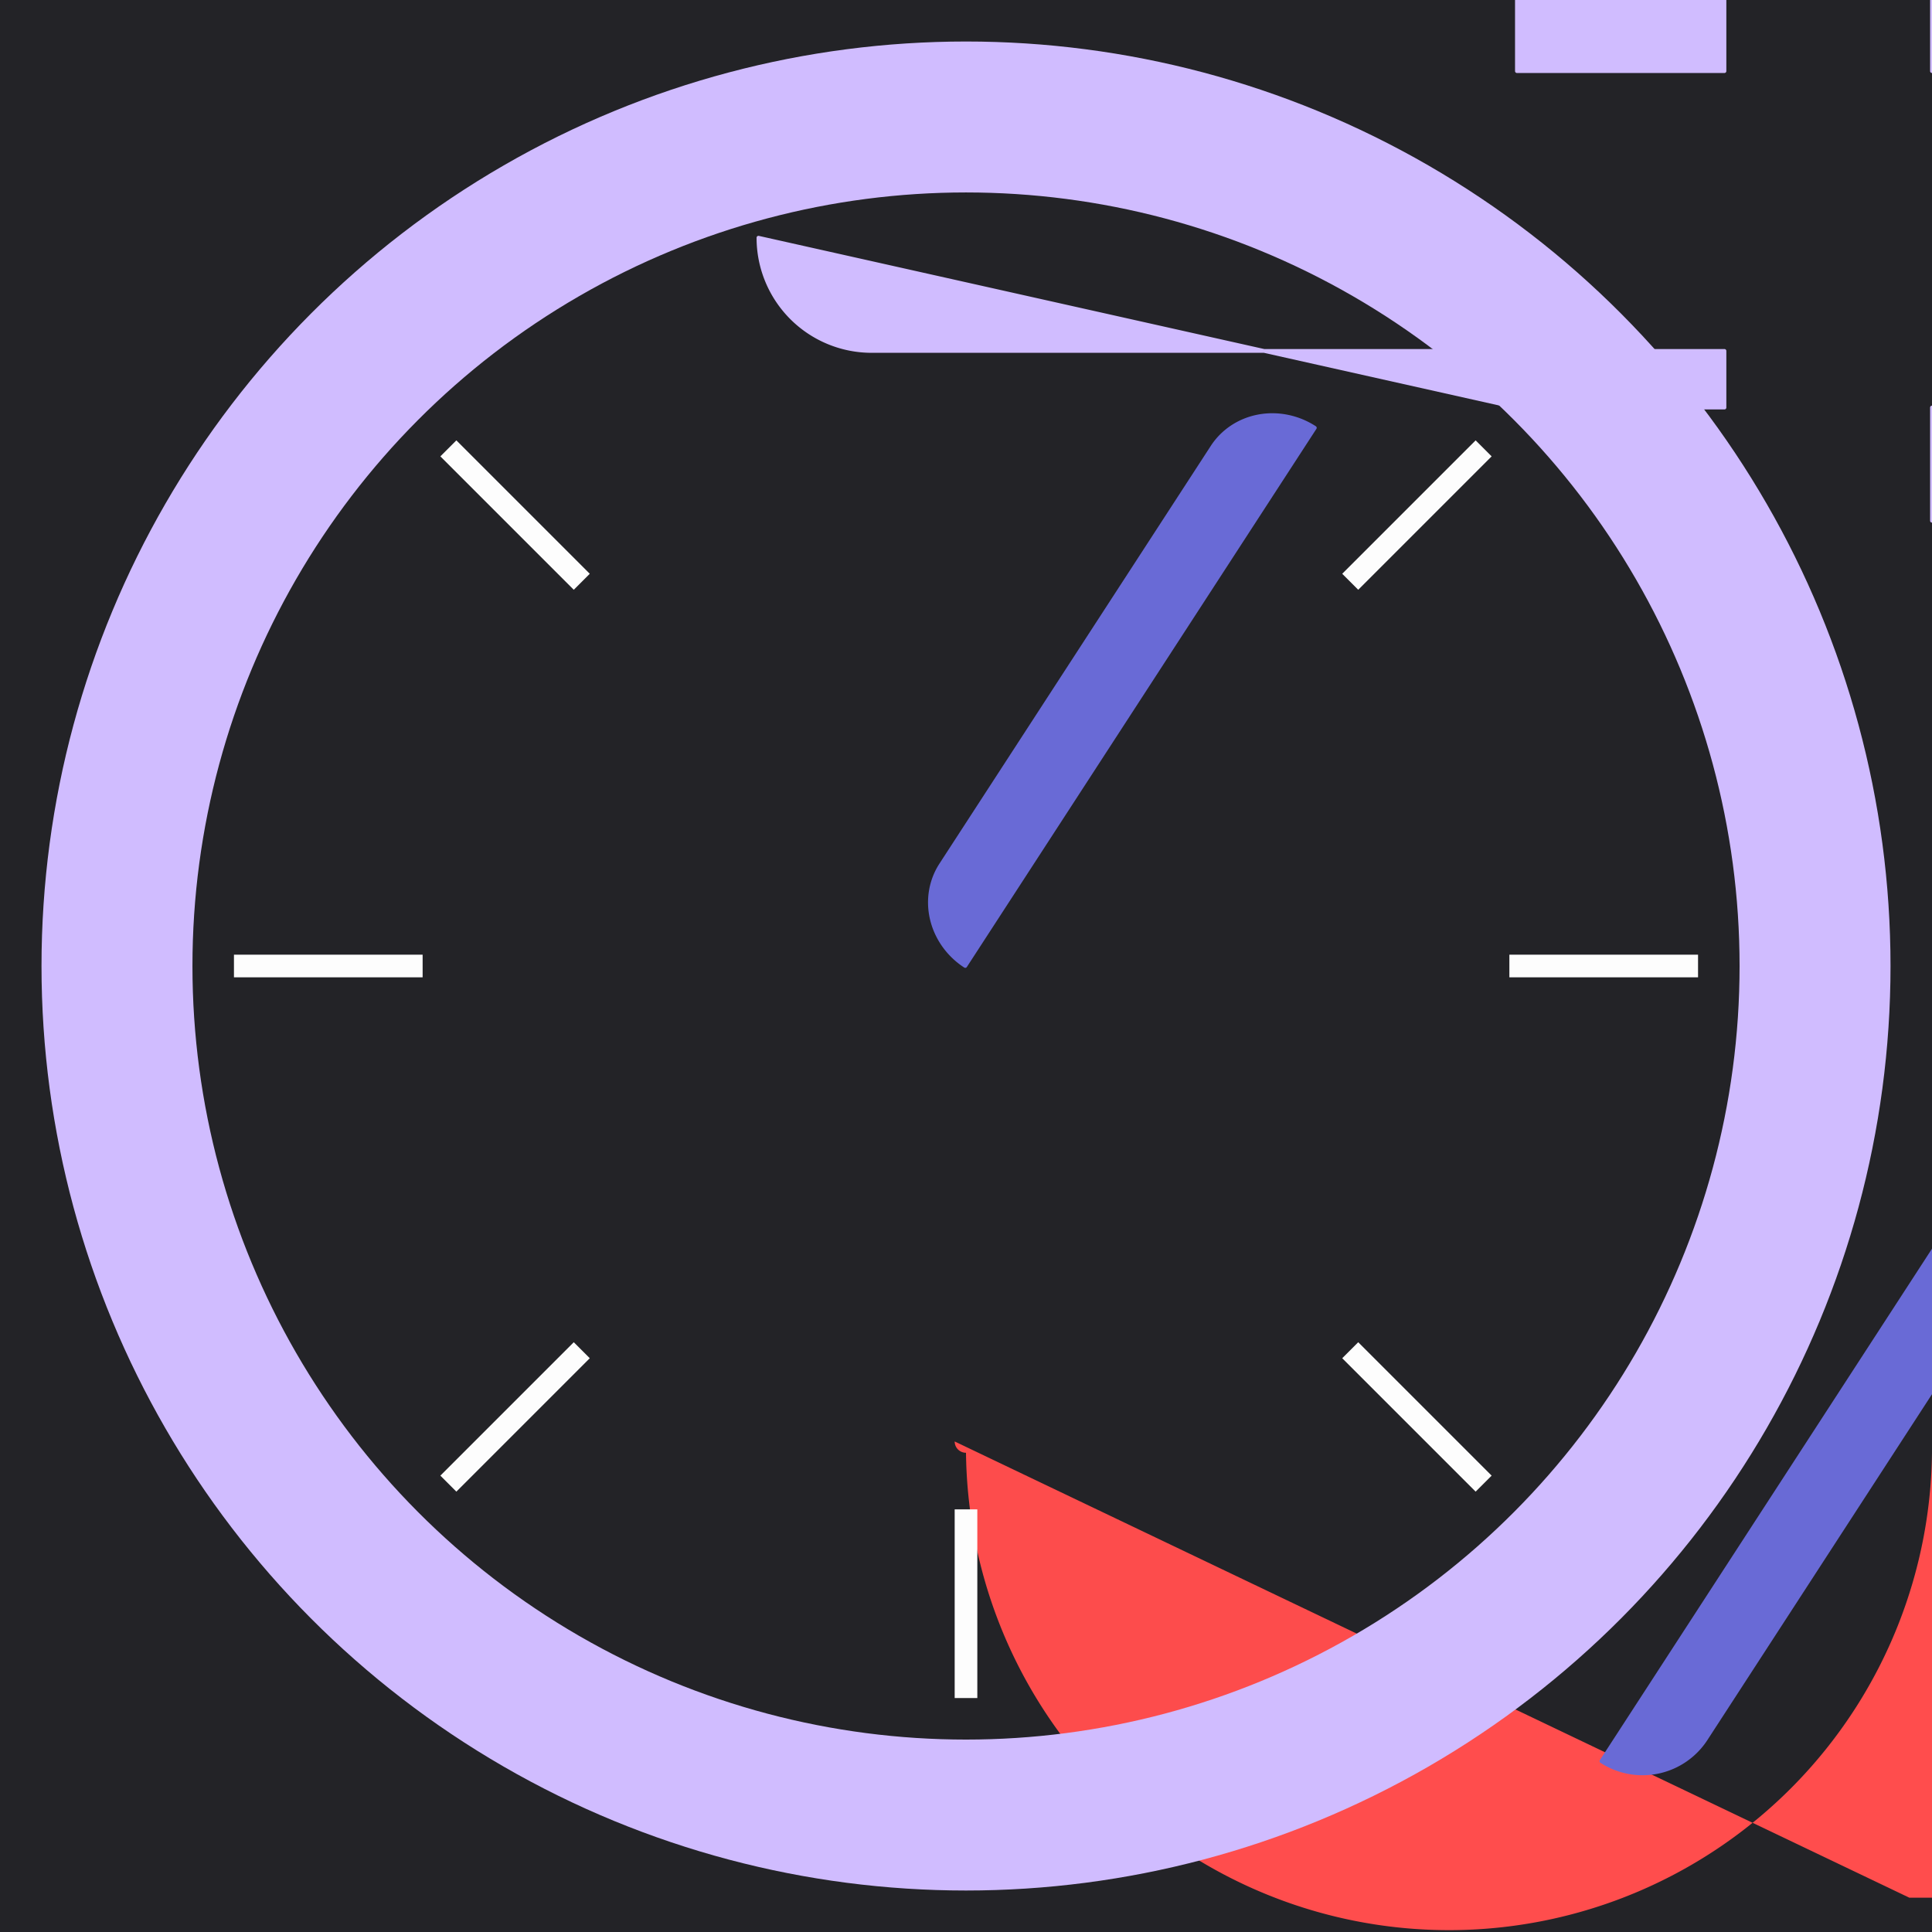 <?xml version="1.0" encoding="UTF-8" standalone="no"?>
<!-- Created with Inkscape (http://www.inkscape.org/) -->

<svg
   width="512"
   height="512"
   viewBox="0 0 512 512"
   version="1.1"
   id="svg1"
   inkscape:version="1.3.2 (091e20ef0f, 2023-11-25)"
   sodipodi:docname="compose-stopwatch-icon-android.svg"
   xmlns:inkscape="http://www.inkscape.org/namespaces/inkscape"
   xmlns:sodipodi="http://sodipodi.sourceforge.net/DTD/sodipodi-0.dtd"
   xmlns="http://www.w3.org/2000/svg"
   xmlns:svg="http://www.w3.org/2000/svg">
  <sodipodi:namedview
     id="namedview1"
     pagecolor="#ffffff"
     bordercolor="#111111"
     borderopacity="1"
     inkscape:showpageshadow="0"
     inkscape:pageopacity="0"
     inkscape:pagecheckerboard="1"
     inkscape:deskcolor="#d1d1d1"
     inkscape:document-units="px"
     inkscape:zoom="1.2990875"
     inkscape:cx="257.48843"
     inkscape:cy="285.58508"
     inkscape:window-width="1904"
     inkscape:window-height="977"
     inkscape:window-x="56"
     inkscape:window-y="50"
     inkscape:window-maximized="0"
     inkscape:current-layer="layer2"
     showguides="true">
    <sodipodi:guide
       position="256,512"
       orientation="-1,0"
       id="guide5"
       inkscape:locked="false"
       inkscape:label=""
       inkscape:color="rgb(0,134,229)" />
    <sodipodi:guide
       position="0,256"
       orientation="0,1"
       id="guide24"
       inkscape:locked="false"
       inkscape:label=""
       inkscape:color="rgb(0,134,229)" />
    <sodipodi:guide
       position="256,256"
       orientation="-0.707,0.707"
       id="guide37"
       inkscape:locked="false"
       inkscape:label=""
       inkscape:color="rgb(0,134,229)" />
  </sodipodi:namedview>
  <defs
     id="defs1">
    <inkscape:path-effect
       effect="fillet_chamfer"
       id="path-effect21"
       is_visible="true"
       lpeversion="1"
       nodesatellites_param="F,0,0,1,0,0,0,1 @ F,0,0,1,0,0,0,1 @ F,0,0,1,0,3.002,0,1 @ F,0,0,1,0,2.998,0,1"
       radius="0"
       unit="px"
       method="auto"
       mode="F"
       chamfer_steps="1"
       flexible="false"
       use_knot_distance="true"
       apply_no_radius="true"
       apply_with_radius="true"
       only_selected="false"
       hide_knots="false" />
    <inkscape:path-effect
       effect="fillet_chamfer"
       id="path-effect66"
       is_visible="true"
       lpeversion="1"
       nodesatellites_param="F,0,0,1,0,0,0,1 @ F,0,0,1,0,0,0,1 @ F,0,0,1,0,0,0,1 @ F,0,0,1,0,0,0,1"
       radius="0"
       unit="px"
       method="auto"
       mode="F"
       chamfer_steps="1"
       flexible="false"
       use_knot_distance="true"
       apply_no_radius="true"
       apply_with_radius="true"
       only_selected="false"
       hide_knots="false" />
    <inkscape:path-effect
       effect="fillet_chamfer"
       id="path-effect64"
       is_visible="true"
       lpeversion="1"
       nodesatellites_param="F,0,0,1,0,0,0,1 @ F,0,0,1,0,0,0,1 @ F,0,0,1,0,0,0,1 @ F,0,0,1,0,0,0,1"
       radius="0"
       unit="px"
       method="auto"
       mode="F"
       chamfer_steps="1"
       flexible="false"
       use_knot_distance="true"
       apply_no_radius="true"
       apply_with_radius="true"
       only_selected="false"
       hide_knots="false" />
    <inkscape:path-effect
       effect="fillet_chamfer"
       id="path-effect62"
       is_visible="true"
       lpeversion="1"
       nodesatellites_param="F,0,0,1,0,0,0,1 @ F,0,0,1,0,0,0,1 @ F,0,0,1,0,30,0,1 @ F,0,0,1,0,0,0,1"
       radius="0"
       unit="px"
       method="auto"
       mode="F"
       chamfer_steps="1"
       flexible="false"
       use_knot_distance="true"
       apply_no_radius="true"
       apply_with_radius="true"
       only_selected="false"
       hide_knots="false" />
    <inkscape:path-effect
       effect="fillet_chamfer"
       id="path-effect61"
       is_visible="true"
       lpeversion="1"
       nodesatellites_param="F,0,0,1,0,0,0,1 @ F,0,0,1,0,0,0,1 @ F,0,0,1,0,0,0,1 @ F,0,0,1,0,30,0,1"
       radius="0"
       unit="px"
       method="auto"
       mode="F"
       chamfer_steps="1"
       flexible="false"
       use_knot_distance="true"
       apply_no_radius="true"
       apply_with_radius="true"
       only_selected="false"
       hide_knots="false" />
    <inkscape:path-effect
       effect="fillet_chamfer"
       id="path-effect59"
       is_visible="true"
       lpeversion="1"
       nodesatellites_param="F,0,0,1,0,0,0,1 @ F,0,0,1,0,0,0,1 @ F,0,0,1,0,0,0,1 @ F,0,0,1,0,0,0,1"
       radius="0"
       unit="px"
       method="auto"
       mode="F"
       chamfer_steps="1"
       flexible="false"
       use_knot_distance="true"
       apply_no_radius="true"
       apply_with_radius="true"
       only_selected="false"
       hide_knots="false" />
    <inkscape:path-effect
       effect="fillet_chamfer"
       id="path-effect58"
       is_visible="true"
       lpeversion="1"
       nodesatellites_param=""
       radius="0"
       unit="px"
       method="auto"
       mode="F"
       chamfer_steps="1"
       flexible="false"
       use_knot_distance="true"
       apply_no_radius="true"
       apply_with_radius="true"
       only_selected="false"
       hide_knots="false" />
    <inkscape:path-effect
       effect="fillet_chamfer"
       id="path-effect57"
       is_visible="true"
       lpeversion="1"
       nodesatellites_param=""
       radius="0"
       unit="px"
       method="auto"
       mode="F"
       chamfer_steps="1"
       flexible="false"
       use_knot_distance="true"
       apply_no_radius="true"
       apply_with_radius="true"
       only_selected="false"
       hide_knots="false" />
    <inkscape:path-effect
       effect="fillet_chamfer"
       id="path-effect56"
       is_visible="true"
       lpeversion="1"
       nodesatellites_param="F,0,0,1,0,0,0,1 @ F,0,0,1,0,0,0,1 @ F,0,0,1,0,0,0,1 @ F,0,0,1,0,0,0,1"
       radius="0"
       unit="px"
       method="auto"
       mode="F"
       chamfer_steps="1"
       flexible="false"
       use_knot_distance="true"
       apply_no_radius="true"
       apply_with_radius="true"
       only_selected="false"
       hide_knots="false" />
    <inkscape:path-effect
       effect="fillet_chamfer"
       id="path-effect55"
       is_visible="true"
       lpeversion="1"
       nodesatellites_param="F,0,0,1,0,0,0,1 @ F,0,0,1,0,0,0,1 @ F,0,0,1,0,0,0,1 @ F,0,0,1,0,0,0,1"
       radius="0"
       unit="px"
       method="auto"
       mode="F"
       chamfer_steps="1"
       flexible="false"
       use_knot_distance="true"
       apply_no_radius="true"
       apply_with_radius="true"
       only_selected="false"
       hide_knots="false" />
    <inkscape:path-effect
       effect="fillet_chamfer"
       id="path-effect54"
       is_visible="true"
       lpeversion="1"
       nodesatellites_param="F,0,0,1,0,0,0,1 @ F,0,0,1,0,0,0,1 @ F,0,0,1,0,0,0,1 @ F,0,0,1,0,0,0,1"
       radius="0"
       unit="px"
       method="auto"
       mode="F"
       chamfer_steps="1"
       flexible="false"
       use_knot_distance="true"
       apply_no_radius="true"
       apply_with_radius="true"
       only_selected="false"
       hide_knots="false" />
    <inkscape:path-effect
       effect="fillet_chamfer"
       id="path-effect53"
       is_visible="true"
       lpeversion="1"
       nodesatellites_param="F,0,0,1,0,0,0,1 @ F,0,0,1,0,0,0,1 @ F,0,0,1,0,0,0,1 @ F,0,0,1,0,0,0,1"
       radius="0"
       unit="px"
       method="auto"
       mode="F"
       chamfer_steps="1"
       flexible="false"
       use_knot_distance="true"
       apply_no_radius="true"
       apply_with_radius="true"
       only_selected="false"
       hide_knots="false" />
    <inkscape:path-effect
       effect="fillet_chamfer"
       id="path-effect52"
       is_visible="true"
       lpeversion="1"
       nodesatellites_param="F,0,0,1,0,0,0,1 @ F,0,0,1,0,0,0,1 @ F,0,0,1,0,0,0,1 @ F,0,0,1,0,0,0,1"
       radius="0"
       unit="px"
       method="auto"
       mode="F"
       chamfer_steps="1"
       flexible="false"
       use_knot_distance="true"
       apply_no_radius="true"
       apply_with_radius="true"
       only_selected="false"
       hide_knots="false" />
    <inkscape:path-effect
       effect="fillet_chamfer"
       id="path-effect51"
       is_visible="true"
       lpeversion="1"
       nodesatellites_param="F,0,0,1,0,0,0,1 @ F,0,0,1,0,0,0,1 @ F,0,0,1,0,0,0,1 @ F,0,0,1,0,0,0,1"
       radius="0"
       unit="px"
       method="auto"
       mode="F"
       chamfer_steps="1"
       flexible="false"
       use_knot_distance="true"
       apply_no_radius="true"
       apply_with_radius="true"
       only_selected="false"
       hide_knots="false" />
    <inkscape:path-effect
       effect="fillet_chamfer"
       id="path-effect50"
       is_visible="true"
       lpeversion="1"
       nodesatellites_param="F,0,0,1,0,0,0,1 @ F,0,0,1,0,0,0,1 @ F,0,0,1,0,0,0,1 @ F,0,0,1,0,0,0,1"
       radius="0"
       unit="px"
       method="auto"
       mode="F"
       chamfer_steps="1"
       flexible="false"
       use_knot_distance="true"
       apply_no_radius="true"
       apply_with_radius="true"
       only_selected="false"
       hide_knots="false" />
    <inkscape:path-effect
       effect="fillet_chamfer"
       id="path-effect49"
       is_visible="true"
       lpeversion="1"
       nodesatellites_param="F,0,0,1,0,0,0,1 @ F,0,0,1,0,0,0,1 @ F,0,0,1,0,0,0,1 @ F,0,0,1,0,0,0,1"
       radius="0"
       unit="px"
       method="auto"
       mode="F"
       chamfer_steps="1"
       flexible="false"
       use_knot_distance="true"
       apply_no_radius="true"
       apply_with_radius="true"
       only_selected="false"
       hide_knots="false" />
    <inkscape:path-effect
       effect="fillet_chamfer"
       id="path-effect47"
       is_visible="true"
       lpeversion="1"
       nodesatellites_param="F,0,0,1,0,0,0,1 @ F,0,0,1,0,0,0,1 @ F,0,0,1,0,0,0,1 @ F,0,0,1,0,0,0,1"
       radius="0"
       unit="px"
       method="auto"
       mode="F"
       chamfer_steps="1"
       flexible="false"
       use_knot_distance="true"
       apply_no_radius="true"
       apply_with_radius="true"
       only_selected="false"
       hide_knots="false" />
    <inkscape:path-effect
       effect="fillet_chamfer"
       id="path-effect46"
       is_visible="true"
       lpeversion="1"
       nodesatellites_param="F,0,0,1,0,0,0,1 @ F,0,0,1,0,0,0,1 @ F,0,0,1,0,0,0,1 @ F,0,0,1,0,25.089,0,1"
       radius="0"
       unit="px"
       method="auto"
       mode="F"
       chamfer_steps="1"
       flexible="false"
       use_knot_distance="true"
       apply_no_radius="true"
       apply_with_radius="true"
       only_selected="false"
       hide_knots="false" />
    <inkscape:path-effect
       effect="fillet_chamfer"
       id="path-effect45"
       is_visible="true"
       lpeversion="1"
       nodesatellites_param="F,0,0,1,0,0,0,1 @ F,0,0,1,0,0,0,1 @ F,0,0,1,0,0,0,1 @ F,0,0,1,0,0,0,1"
       radius="0"
       unit="px"
       method="auto"
       mode="F"
       chamfer_steps="1"
       flexible="false"
       use_knot_distance="true"
       apply_no_radius="true"
       apply_with_radius="true"
       only_selected="false"
       hide_knots="false" />
    <inkscape:path-effect
       effect="fillet_chamfer"
       id="path-effect37"
       is_visible="true"
       lpeversion="1"
       nodesatellites_param="F,0,0,1,0,0,0,1 @ F,0,0,1,0,0,0,1 @ F,0,0,1,0,0,0,1 @ F,0,0,1,0,0,0,1"
       radius="0"
       unit="px"
       method="auto"
       mode="F"
       chamfer_steps="1"
       flexible="false"
       use_knot_distance="true"
       apply_no_radius="true"
       apply_with_radius="true"
       only_selected="false"
       hide_knots="false" />
    <inkscape:path-effect
       effect="fillet_chamfer"
       id="path-effect35"
       is_visible="true"
       lpeversion="1"
       nodesatellites_param="F,0,0,1,0,38.523,0,1 @ F,0,0,1,0,0,0,1 @ F,0,0,1,0,0,0,1 @ F,0,0,1,0,0,0,1"
       radius="0"
       unit="px"
       method="auto"
       mode="F"
       chamfer_steps="1"
       flexible="false"
       use_knot_distance="true"
       apply_no_radius="true"
       apply_with_radius="true"
       only_selected="false"
       hide_knots="false" />
    <inkscape:path-effect
       effect="fillet_chamfer"
       id="path-effect33"
       is_visible="true"
       lpeversion="1"
       nodesatellites_param="F,0,0,1,0,0,0,1 @ F,0,0,1,0,0,0,1 @ F,0,0,1,0,0,0,1 @ F,0,0,1,0,0,0,1"
       radius="0"
       unit="px"
       method="auto"
       mode="F"
       chamfer_steps="1"
       flexible="false"
       use_knot_distance="true"
       apply_no_radius="true"
       apply_with_radius="true"
       only_selected="false"
       hide_knots="false" />
    <inkscape:path-effect
       effect="fillet_chamfer"
       id="path-effect31"
       is_visible="true"
       lpeversion="1"
       nodesatellites_param="F,0,0,1,0,37.975,0,1 @ F,0,0,1,0,0,0,1 @ F,0,0,1,0,0,0,1 @ F,0,0,1,0,0,0,1"
       radius="0"
       unit="px"
       method="auto"
       mode="F"
       chamfer_steps="1"
       flexible="false"
       use_knot_distance="true"
       apply_no_radius="true"
       apply_with_radius="true"
       only_selected="false"
       hide_knots="false" />
    <inkscape:path-effect
       effect="fillet_chamfer"
       id="path-effect29"
       is_visible="true"
       lpeversion="1"
       nodesatellites_param="F,0,0,1,0,38.523,0,1 @ F,0,0,1,0,0,0,1 @ F,0,0,1,0,0,0,1 @ F,0,0,1,0,0,0,1"
       radius="0"
       unit="px"
       method="auto"
       mode="F"
       chamfer_steps="1"
       flexible="false"
       use_knot_distance="true"
       apply_no_radius="true"
       apply_with_radius="true"
       only_selected="false"
       hide_knots="false" />
    <inkscape:path-effect
       effect="fillet_chamfer"
       id="path-effect28"
       is_visible="true"
       lpeversion="1"
       nodesatellites_param="F,0,0,1,0,49.762,0,1 @ F,0,0,1,0,0,0,1 @ F,0,0,1,0,0,0,1 @ F,0,0,1,0,0,0,1"
       radius="0"
       unit="px"
       method="auto"
       mode="F"
       chamfer_steps="1"
       flexible="false"
       use_knot_distance="true"
       apply_no_radius="true"
       apply_with_radius="true"
       only_selected="false"
       hide_knots="false" />
    <inkscape:path-effect
       effect="fillet_chamfer"
       id="path-effect25"
       is_visible="true"
       lpeversion="1"
       nodesatellites_param="F,0,0,1,0,0,0,1 @ F,0,0,1,0,0,0,1 @ F,0,0,1,0,0,0,1 @ F,0,0,1,0,0,0,1"
       radius="0"
       unit="px"
       method="auto"
       mode="F"
       chamfer_steps="1"
       flexible="false"
       use_knot_distance="true"
       apply_no_radius="true"
       apply_with_radius="true"
       only_selected="false"
       hide_knots="false" />
    <inkscape:path-effect
       effect="fillet_chamfer"
       id="path-effect24"
       is_visible="true"
       lpeversion="1"
       nodesatellites_param="F,0,0,1,0,0,0,1 @ F,0,0,1,0,20,0,1 @ F,0,0,1,0,20,0,1 @ F,0,0,1,0,0,0,1"
       radius="0"
       unit="px"
       method="auto"
       mode="F"
       chamfer_steps="1"
       flexible="false"
       use_knot_distance="true"
       apply_no_radius="true"
       apply_with_radius="true"
       only_selected="false"
       hide_knots="false" />
    <inkscape:path-effect
       effect="fillet_chamfer"
       id="path-effect22"
       is_visible="true"
       lpeversion="1"
       nodesatellites_param="F,0,0,1,0,19.029,0,1 @ F,0,0,1,0,0,0,1 @ F,0,0,1,0,0,0,1 @ F,0,0,1,0,19.029,0,1"
       radius="0"
       unit="px"
       method="auto"
       mode="F"
       chamfer_steps="1"
       flexible="false"
       use_knot_distance="true"
       apply_no_radius="true"
       apply_with_radius="true"
       only_selected="false"
       hide_knots="false" />
    <inkscape:path-effect
       effect="fillet_chamfer"
       id="path-effect20"
       is_visible="true"
       lpeversion="1"
       nodesatellites_param="F,0,0,1,0,0,0,1 @ F,0,0,1,0,20,0,1 @ F,0,0,1,0,20,0,1 @ F,0,0,1,0,0,0,1"
       radius="0"
       unit="px"
       method="auto"
       mode="F"
       chamfer_steps="1"
       flexible="false"
       use_knot_distance="true"
       apply_no_radius="true"
       apply_with_radius="true"
       only_selected="false"
       hide_knots="false" />
    <inkscape:path-effect
       effect="fillet_chamfer"
       id="path-effect19"
       is_visible="true"
       lpeversion="1"
       nodesatellites_param="F,0,0,1,0,0,0,1 @ F,0,0,1,0,20,0,1 @ F,0,0,1,0,0,0,1 @ F,0,0,1,0,0,0,1"
       radius="0"
       unit="px"
       method="auto"
       mode="F"
       chamfer_steps="1"
       flexible="false"
       use_knot_distance="true"
       apply_no_radius="true"
       apply_with_radius="true"
       only_selected="false"
       hide_knots="false" />
    <inkscape:path-effect
       effect="fillet_chamfer"
       id="path-effect18"
       is_visible="true"
       lpeversion="1"
       nodesatellites_param="F,0,0,1,0,19.029,0,1 @ F,0,0,1,0,0,0,1 @ F,0,0,1,0,0,0,1 @ F,0,0,1,0,19.029,0,1"
       radius="0"
       unit="px"
       method="auto"
       mode="F"
       chamfer_steps="1"
       flexible="false"
       use_knot_distance="true"
       apply_no_radius="true"
       apply_with_radius="true"
       only_selected="false"
       hide_knots="false" />
    <inkscape:path-effect
       effect="fillet_chamfer"
       id="path-effect17"
       is_visible="true"
       lpeversion="1"
       nodesatellites_param="F,0,0,1,0,17.427,0,1 @ F,0,0,1,0,16.816,0,1 @ F,0,0,1,0,0,0,1 @ F,0,0,1,0,0,0,1"
       radius="0"
       unit="px"
       method="auto"
       mode="F"
       chamfer_steps="1"
       flexible="false"
       use_knot_distance="true"
       apply_no_radius="true"
       apply_with_radius="true"
       only_selected="false"
       hide_knots="false" />
    <inkscape:path-effect
       effect="fillet_chamfer"
       id="path-effect16"
       is_visible="true"
       lpeversion="1"
       nodesatellites_param="F,0,0,1,0,0,0,1 @ F,0,0,1,0,0,0,1 @ F,0,0,1,0,0,0,1 @ F,0,0,1,0,0,0,1"
       radius="0"
       unit="px"
       method="auto"
       mode="F"
       chamfer_steps="1"
       flexible="false"
       use_knot_distance="true"
       apply_no_radius="true"
       apply_with_radius="true"
       only_selected="false"
       hide_knots="false" />
    <inkscape:path-effect
       effect="fillet_chamfer"
       id="path-effect15"
       is_visible="true"
       lpeversion="1"
       nodesatellites_param="F,0,0,1,0,0,0,1 @ F,0,0,1,0,0,0,1 @ F,0,0,1,0,0,0,1 @ F,0,0,1,0,0,0,1"
       radius="0"
       unit="px"
       method="auto"
       mode="F"
       chamfer_steps="1"
       flexible="false"
       use_knot_distance="true"
       apply_no_radius="true"
       apply_with_radius="true"
       only_selected="false"
       hide_knots="false" />
    <inkscape:path-effect
       effect="fillet_chamfer"
       id="path-effect14"
       is_visible="true"
       lpeversion="1"
       nodesatellites_param="F,0,0,1,0,17.183,0,1 @ F,0,0,1,0,17.405,0,1 @ F,0,0,1,0,0,0,1 @ F,0,0,1,0,0,0,1"
       radius="0"
       unit="px"
       method="auto"
       mode="F"
       chamfer_steps="1"
       flexible="false"
       use_knot_distance="true"
       apply_no_radius="true"
       apply_with_radius="true"
       only_selected="false"
       hide_knots="false" />
    <inkscape:path-effect
       effect="fillet_chamfer"
       id="path-effect13"
       is_visible="true"
       lpeversion="1"
       nodesatellites_param="F,0,0,1,0,0,0,1 @ F,0,0,1,0,0,0,1 @ F,0,0,1,0,0,0,1 @ F,0,0,1,0,0,0,1"
       radius="0"
       unit="px"
       method="auto"
       mode="F"
       chamfer_steps="1"
       flexible="false"
       use_knot_distance="true"
       apply_no_radius="true"
       apply_with_radius="true"
       only_selected="false"
       hide_knots="false" />
    <inkscape:path-effect
       effect="fillet_chamfer"
       id="path-effect12"
       is_visible="true"
       lpeversion="1"
       nodesatellites_param="F,0,0,1,0,0,0,1 @ F,0,0,1,0,0,0,1 @ F,0,0,1,0,0,0,1 @ F,0,0,1,0,0,0,1"
       radius="0"
       unit="px"
       method="auto"
       mode="F"
       chamfer_steps="1"
       flexible="false"
       use_knot_distance="true"
       apply_no_radius="true"
       apply_with_radius="true"
       only_selected="false"
       hide_knots="false" />
    <inkscape:path-effect
       effect="fillet_chamfer"
       id="path-effect11"
       is_visible="true"
       lpeversion="1"
       nodesatellites_param="F,0,0,1,0,17.586,0,1 @ F,0,0,1,0,0,0,1 @ F,0,0,1,0,0,0,1 @ F,0,0,1,0,0,0,1"
       radius="0"
       unit="px"
       method="auto"
       mode="F"
       chamfer_steps="1"
       flexible="false"
       use_knot_distance="true"
       apply_no_radius="true"
       apply_with_radius="true"
       only_selected="false"
       hide_knots="false" />
    <clipPath
       clipPathUnits="userSpaceOnUse"
       id="clipPath2">
      <g
         inkscape:label="Индикаторы 0"
         id="use2">
        <rect
           style="fill:#ffffff;fill-opacity:1;stroke:none;stroke-width:802.862;stroke-linecap:round;stroke-linejoin:round;stroke-miterlimit:0;stroke-dasharray:none;stroke-opacity:1;paint-order:normal"
           id="rect6"
           width="8"
           height="50"
           x="252"
           y="400"
           inkscape:label="rect5-7" />
        <rect
           style="display:inline;fill:#ffffff;fill-opacity:0;stroke:none;stroke-width:345.087;stroke-linecap:round;stroke-linejoin:round;stroke-miterlimit:0;stroke-dasharray:none;stroke-opacity:1;paint-order:normal"
           id="rect7"
           width="8"
           height="9.237"
           x="252"
           y="102.763" />
      </g>
    </clipPath>
    <inkscape:path-effect
       effect="fillet_chamfer"
       id="path-effect29-6"
       is_visible="true"
       lpeversion="1"
       nodesatellites_param="F,0,0,1,0,37.975,0,1 @ F,0,0,1,0,0,0,1 @ F,0,0,1,0,0,0,1 @ F,0,0,1,0,0,0,1"
       radius="0"
       unit="px"
       method="auto"
       mode="F"
       chamfer_steps="1"
       flexible="false"
       use_knot_distance="true"
       apply_no_radius="true"
       apply_with_radius="true"
       only_selected="false"
       hide_knots="false" />
    <inkscape:path-effect
       effect="fillet_chamfer"
       id="path-effect29-9"
       is_visible="true"
       lpeversion="1"
       nodesatellites_param="F,0,0,1,0,38.523,0,1 @ F,0,0,1,0,0,0,1 @ F,0,0,1,0,0,0,1 @ F,0,0,1,0,0,0,1"
       radius="0"
       unit="px"
       method="auto"
       mode="F"
       chamfer_steps="1"
       flexible="false"
       use_knot_distance="true"
       apply_no_radius="true"
       apply_with_radius="true"
       only_selected="false"
       hide_knots="false" />
    <clipPath
       clipPathUnits="userSpaceOnUse"
       id="clipPath41">
      <g
         inkscape:label="Круг Кнопка"
         id="use41" />
    </clipPath>
    <clipPath
       clipPathUnits="userSpaceOnUse"
       id="clipPath57">
      <g
         inkscape:label="Clip"
         id="use57">
        <rect
           style="fill:#d0bcff;fill-opacity:1;stroke:none;stroke-width:0;stroke-linecap:round;stroke-linejoin:round;stroke-dasharray:none;stroke-opacity:1;paint-order:normal"
           id="path59"
           width="55"
           height="60"
           x="256"
           y="20"
           sodipodi:type="rect" />
        <rect
           style="fill:#d0bcff;fill-opacity:1;stroke:none;stroke-width:0;stroke-linecap:round;stroke-linejoin:round;stroke-dasharray:none;stroke-opacity:1;paint-order:normal"
           width="55"
           height="60"
           x="201"
           y="20"
           sodipodi:type="rect"
           id="path60" />
      </g>
    </clipPath>
  </defs>
  <g
     inkscape:groupmode="layer"
     id="layer5"
     inkscape:label="Layer 0">
    <rect
       style="fill:#232327;fill-opacity:1;stroke:none;stroke-width:0;stroke-linecap:butt;stroke-linejoin:miter;stroke-miterlimit:0;stroke-dasharray:none;stroke-opacity:1"
       id="rect2"
       width="512"
       height="512"
       x="0"
       y="0"
       inkscape:label="Фон" />
    <path
       style="fill:#ff4d4d;fill-opacity:1;stroke:none;stroke-width:23.327;stroke-linecap:round;stroke-linejoin:round;stroke-dasharray:none;stroke-opacity:1"
       id="rect1"
       width="6"
       height="133.545"
       x="253"
       y="251.455"
       inkscape:label="Стрелка красная"
       inkscape:path-effect="#path-effect21"
       sodipodi:type="rect"
       d="m 253,251.455 h 6 V 381.998 A 3.002,3.002 135 0 1 255.998,385 h -2e-5 A 2.998,2.998 45 0 1 253,382.002 Z" />
  </g>
  <g
     inkscape:groupmode="layer"
     id="layer2"
     inkscape:label="Layer 2">
    <g
       inkscape:label="Индикаторы 0"
       id="g6">
      <rect
         style="fill:#ffffff;fill-opacity:1;stroke:none;stroke-width:0;stroke-linecap:round;stroke-linejoin:round;stroke-miterlimit:0;stroke-dasharray:none;stroke-opacity:1;paint-order:normal"
         id="rect4"
         width="6"
         height="50"
         x="253"
         y="400"
         inkscape:label="1" />
      <rect
         style="fill:#ffffff;fill-opacity:0;stroke:none;stroke-width:0;stroke-linecap:round;stroke-linejoin:round;stroke-miterlimit:0;stroke-dasharray:none;stroke-opacity:1;paint-order:normal"
         id="rect3"
         width="6"
         height="50"
         x="253"
         y="62"
         inkscape:label="2" />
    </g>
    <g
       inkscape:label="Индикаторы 45"
       id="g9"
       transform="rotate(45,256,256)">
      <rect
         style="fill:#ffffff;fill-opacity:1;stroke:none;stroke-width:0;stroke-linecap:round;stroke-linejoin:round;stroke-miterlimit:0;stroke-dasharray:none;stroke-opacity:1;paint-order:normal"
         id="rect8"
         width="6"
         height="50"
         x="253"
         y="400"
         inkscape:label="1" />
      <rect
         style="fill:#ffffff;fill-opacity:1;stroke:none;stroke-width:0;stroke-linecap:round;stroke-linejoin:round;stroke-miterlimit:0;stroke-dasharray:none;stroke-opacity:1;paint-order:normal"
         id="rect9"
         width="6"
         height="50"
         x="253"
         y="62"
         inkscape:label="2" />
    </g>
    <g
       inkscape:label="Индикаторы 90"
       id="g11"
       transform="rotate(90,256,256)">
      <rect
         style="fill:#ffffff;fill-opacity:1;stroke:none;stroke-width:0;stroke-linecap:round;stroke-linejoin:round;stroke-miterlimit:0;stroke-dasharray:none;stroke-opacity:1;paint-order:normal"
         id="rect10"
         width="6"
         height="50"
         x="253"
         y="400"
         inkscape:label="1" />
      <rect
         style="fill:#ffffff;fill-opacity:1;stroke:none;stroke-width:0;stroke-linecap:round;stroke-linejoin:round;stroke-miterlimit:0;stroke-dasharray:none;stroke-opacity:1;paint-order:normal"
         id="rect11"
         width="6"
         height="50"
         x="253"
         y="62"
         inkscape:label="2" />
    </g>
    <g
       inkscape:label="Индикаторы 90+45"
       id="g13"
       transform="rotate(-45,256,256)">
      <rect
         style="fill:#ffffff;fill-opacity:1;stroke:none;stroke-width:0;stroke-linecap:round;stroke-linejoin:round;stroke-miterlimit:0;stroke-dasharray:none;stroke-opacity:1;paint-order:normal"
         id="rect12"
         width="6"
         height="50"
         x="253"
         y="400"
         inkscape:label="1" />
      <rect
         style="fill:#ffffff;fill-opacity:1;stroke:none;stroke-width:0;stroke-linecap:round;stroke-linejoin:round;stroke-miterlimit:0;stroke-dasharray:none;stroke-opacity:1;paint-order:normal"
         id="rect13"
         width="6"
         height="50"
         x="253"
         y="62"
         inkscape:label="2" />
    </g>
  </g>
  <g
     inkscape:label="Layer 1"
     inkscape:groupmode="layer"
     id="layer1">
    <circle
       style="fill:#000000;fill-opacity:0.009;stroke:#d0bcff;stroke-width:40;stroke-linecap:round;stroke-linejoin:round;stroke-miterlimit:0;stroke-dasharray:none;stroke-opacity:1"
       id="path2"
       cx="256.003"
       cy="256.003"
       r="225.003"
       inkscape:label="Основной круг" />
    <path
       style="fill:#d0bcff;fill-opacity:1;stroke:#d0bcff;stroke-width:1;stroke-linecap:round;stroke-linejoin:round;stroke-dasharray:none;stroke-opacity:1;paint-order:normal"
       id="rect60"
       width="55"
       height="30"
       x="201"
       y="45"
       inkscape:path-effect="#path-effect61"
       sodipodi:type="rect"
       d="m 201,45 h 55 V 75 H 231 A 30,30 45 0 1 201,45 Z"
       transform="translate(0,18)"
       inkscape:label="Часть нижняя левая" />
    <path
       style="fill:#d0bcff;fill-opacity:1;stroke:#d0bcff;stroke-width:1;stroke-linecap:round;stroke-linejoin:round;stroke-dasharray:none;stroke-opacity:1;paint-order:normal"
       id="rect61"
       width="55"
       height="30"
       x="256"
       y="45"
       inkscape:path-effect="#path-effect62"
       sodipodi:type="rect"
       d="m 256,45 h 55 a 30,30 135 0 1 -30,30 h -25 z"
       transform="translate(0,18)"
       inkscape:label="Часть нижняя правая" />
    <path
       style="fill:#d0bcff;fill-opacity:1;stroke:#d0bcff;stroke-width:1;stroke-linecap:round;stroke-linejoin:round;stroke-dasharray:none;stroke-opacity:1;paint-order:normal"
       id="path62"
       width="55"
       height="30"
       x="201"
       y="45"
       inkscape:path-effect="#path-effect64"
       sodipodi:type="rect"
       d="m 201,45 h 55 v 30 h -55 z"
       transform="matrix(1,0,0,-1,0,108.846)"
       inkscape:label="Часть верхняя левая" />
    <path
       style="fill:#d0bcff;fill-opacity:1;stroke:#d0bcff;stroke-width:1;stroke-linecap:round;stroke-linejoin:round;stroke-dasharray:none;stroke-opacity:1;paint-order:normal"
       id="path63"
       width="55"
       height="30"
       x="256"
       y="45"
       inkscape:path-effect="#path-effect66"
       sodipodi:type="rect"
       d="m 256,45 h 55 v 30 h -55 z"
       transform="matrix(1,0,0,-1,0,108.846)"
       inkscape:label="Часть верхняя правая" />
  </g>
  <g
     inkscape:groupmode="layer"
     id="layer3"
     inkscape:label="Layer 3">
    <path
       style="fill:#696ad6;fill-opacity:1;stroke:#696ad6;stroke-width:0.975;stroke-linecap:round;stroke-linejoin:round;stroke-dasharray:none;stroke-opacity:1;paint-order:normal"
       id="rect17"
       width="19.029"
       height="170"
       x="236"
       y="85"
       inkscape:path-effect="#path-effect18"
       sodipodi:type="rect"
       d="M 255.029,85 V 255 A 19.029,19.029 45 0 1 236,235.971 V 104.029 A 19.029,19.029 135 0 1 255.029,85 Z"
       transform="matrix(0.881,0.572,-0.545,0.839,170.081,-103.827)"
       inkscape:label="Стрелка Часть левая" />
    <path
       style="fill:#696ad6;fill-opacity:1;stroke:#696ad6;stroke-width:1;stroke-linecap:round;stroke-linejoin:round;stroke-dasharray:none;stroke-opacity:1;paint-order:normal"
       id="rect18"
       width="20"
       height="170"
       x="256"
       y="85"
       ry="0"
       sodipodi:type="rect"
       inkscape:path-effect="#path-effect20"
       d="m 256,85 a 20,20 45 0 1 20,20 v 130 a 20,20 135 0 1 -20,20 z"
       transform="rotate(33,254.28,255.496)"
       inkscape:label="Стрелка Часть правая" />
    <path
       style="fill:#d0bc03;fill-opacity:0;stroke:none;stroke-width:0;stroke-linecap:round;stroke-linejoin:round;stroke-dasharray:none;stroke-opacity:1;paint-order:normal"
       id="path20"
       width="19.029"
       height="170"
       x="236"
       y="85"
       inkscape:path-effect="#path-effect22"
       sodipodi:type="rect"
       d="M 255.029,85 V 255 A 19.029,19.029 45 0 1 236,235.971 V 104.029 A 19.029,19.029 135 0 1 255.029,85 Z"
       transform="matrix(0.881,0.572,-0.545,0.839,77.493,38.747)"
       inkscape:label="Уровнешанность Часть Левая" />
    <path
       style="fill:#d0bc00;fill-opacity:0;stroke:none;stroke-width:0.995;stroke-linecap:round;stroke-linejoin:round;stroke-dasharray:none;stroke-opacity:1;paint-order:normal"
       id="path21"
       width="20"
       height="170"
       x="256"
       y="85"
       ry="0"
       sodipodi:type="rect"
       inkscape:path-effect="#path-effect24"
       d="m 256,85 a 20,20 45 0 1 20,20 v 130 a 20,20 135 0 1 -20,20 z"
       transform="rotate(33,-32.676,170.496)"
       inkscape:label="Уровнешанность Часть Правая" />
  </g>
  <g
     inkscape:groupmode="layer"
     id="layer4"
     inkscape:label="Layer 4">
    <path
       style="fill:#d0bcff;fill-opacity:0;stroke:none;stroke-width:0;stroke-linecap:round;stroke-linejoin:round;stroke-dasharray:none;stroke-opacity:1;paint-order:normal"
       width="56.136"
       height="38.523"
       x="413.672"
       y="29.51"
       sodipodi:type="rect"
       transform="matrix(-0.181,-0.181,-0.289,0.289,529.562,152.612)"
       d="m 413.672,29.51 h 56.136 v 38.523 h -56.136 z"
       inkscape:path-effect="#path-effect37"
       inkscape:label="Нижняя Часть Кнопки Правая"
       id="path44" />
    <path
       style="fill:#d0bcff;fill-opacity:1;stroke:#d0bcff;stroke-width:0.982;stroke-linecap:round;stroke-linejoin:round;stroke-dasharray:none;stroke-opacity:1;paint-order:normal"
       width="56.136"
       height="38.523"
       x="413.672"
       y="29.51"
       sodipodi:type="rect"
       transform="matrix(-0.706,-0.706,-0.734,0.734,818.918,356.509)"
       d="m 452.194,29.51 h 17.614 v 38.523 h -56.136 a 38.523,38.523 135 0 1 38.523,-38.523 z"
       inkscape:path-effect="#path-effect35"
       inkscape:label="Круг Кнопка Часть Правая"
       id="path66" />
    <path
       style="fill:#d0bcff;fill-opacity:0;stroke:none;stroke-width:0;stroke-linecap:round;stroke-linejoin:round;stroke-dasharray:none;stroke-opacity:1;paint-order:normal"
       width="56.136"
       height="38.523"
       x="413.672"
       y="29.51"
       sodipodi:type="rect"
       transform="matrix(0.181,0.181,-0.289,0.289,359.471,-17.479)"
       d="m 413.672,29.51 h 56.136 v 38.523 h -56.136 z"
       inkscape:path-effect="#path-effect33"
       inkscape:label="Нижняя Часть Кнопки Левая"
       id="path67" />
    <path
       style="fill:#d0bcff;fill-opacity:1;stroke:#d0bcff;stroke-width:0.982;stroke-linecap:round;stroke-linejoin:round;stroke-dasharray:none;stroke-opacity:1;paint-order:normal"
       width="56.136"
       height="38.523"
       x="413.672"
       y="29.51"
       sodipodi:type="rect"
       transform="matrix(0.706,0.706,-0.734,0.734,155.413,-306.997)"
       inkscape:label="Круг Кнопка Часть Левая"
       d="m 452.194,29.51 h 17.614 v 38.523 h -56.136 a 38.523,38.523 135 0 1 38.523,-38.523 z"
       inkscape:path-effect="#path-effect29"
       id="path68" />
  </g>
</svg>
